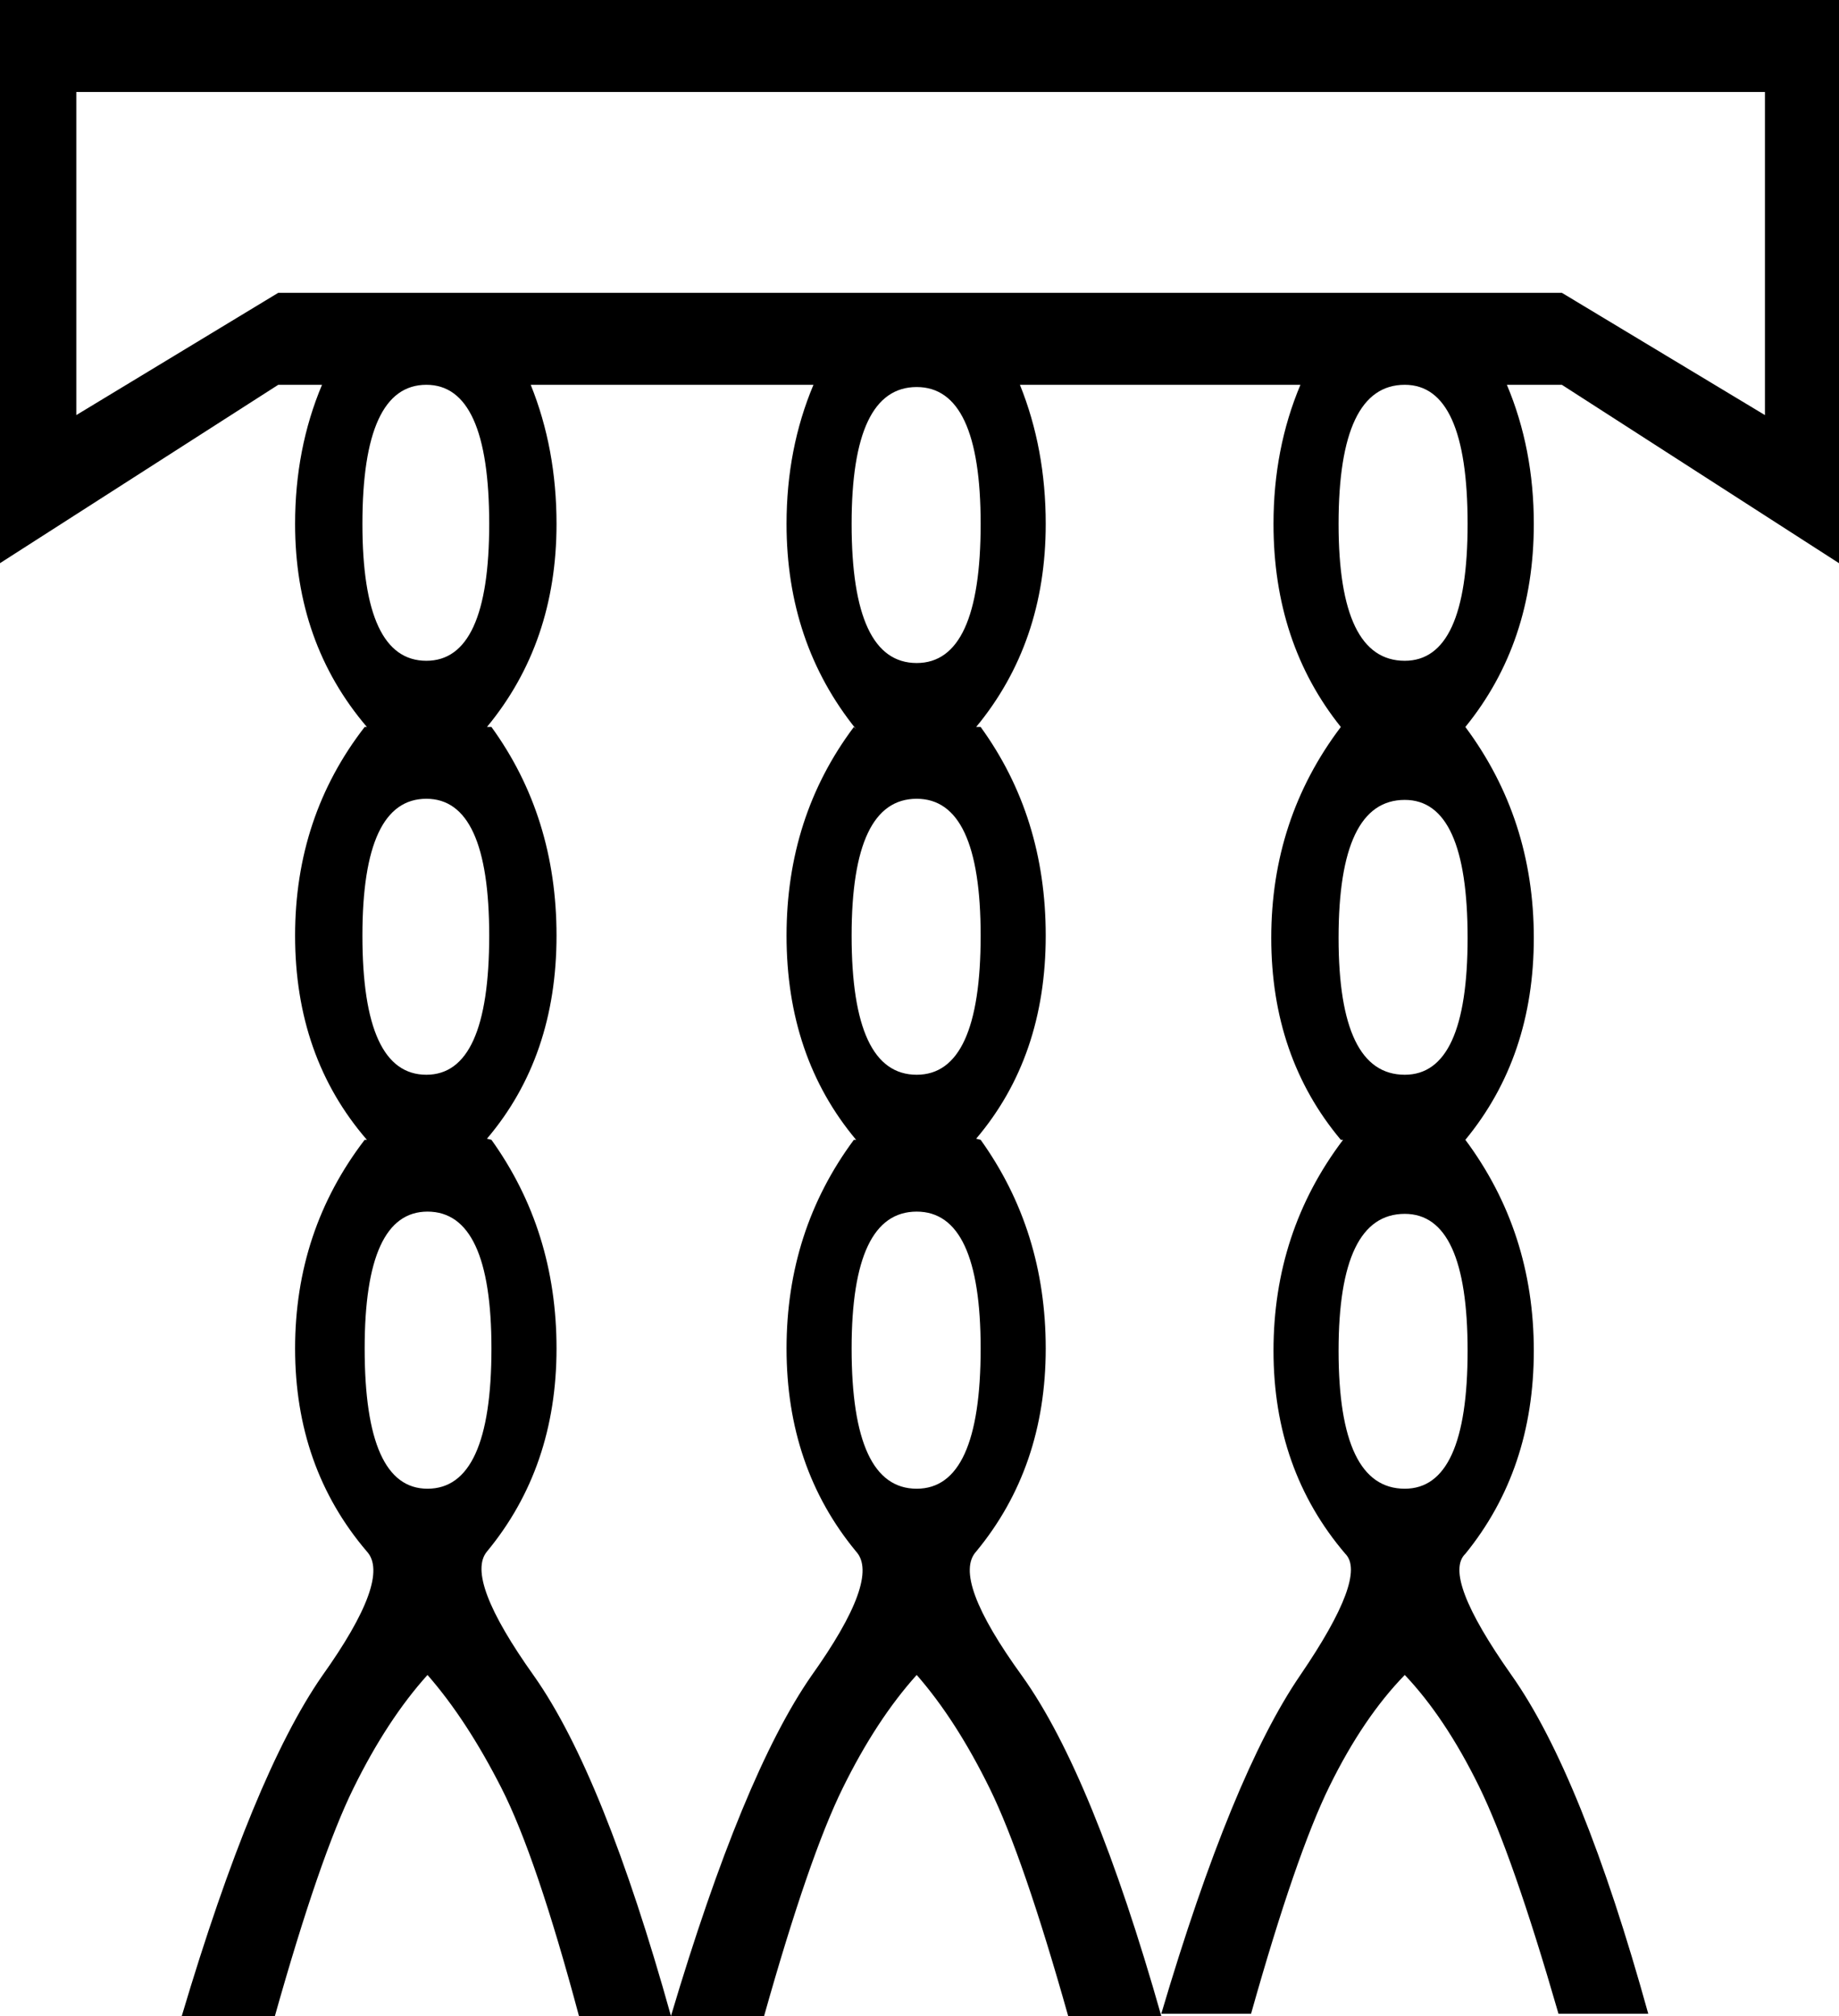 <?xml version='1.0' encoding ='UTF-8' standalone='yes'?>
<svg width='16.39' height='17.97' xmlns='http://www.w3.org/2000/svg' xmlns:xlink='http://www.w3.org/1999/xlink' >
<path style='fill:black; stroke:none' d=' M 15.73 0.82  L 15.73 3.7  L 13.92 2.61  L 2.48 2.61  L 0.68 3.7  L 0.68 0.82  Z  M 3.8 3.43  Q 4.36 3.43 4.36 4.67  Q 4.36 5.89 3.8 5.89  Q 3.23 5.89 3.23 4.67  Q 3.23 3.43 3.8 3.43  Z  M 12.52 3.43  Q 13.08 3.43 13.08 4.67  Q 13.08 5.89 12.52 5.89  Q 11.93 5.89 11.93 4.67  Q 11.93 3.43 12.52 3.43  Z  M 8.17 3.45  Q 8.74 3.45 8.74 4.67  Q 8.74 5.91 8.17 5.91  Q 7.59 5.91 7.59 4.67  Q 7.59 3.45 8.17 3.45  Z  M 3.8 7.12  Q 4.36 7.12 4.36 8.34  Q 4.36 9.58 3.8 9.58  Q 3.23 9.58 3.23 8.34  Q 3.23 7.12 3.8 7.12  Z  M 8.17 7.12  Q 8.74 7.12 8.74 8.34  Q 8.74 9.58 8.17 9.58  Q 7.59 9.58 7.59 8.34  Q 7.59 7.12 8.17 7.12  Z  M 12.52 7.13  Q 13.08 7.13 13.08 8.36  Q 13.08 9.58 12.52 9.58  Q 11.93 9.58 11.93 8.36  Q 11.93 7.13 12.52 7.13  Z  M 3.81 10.8  Q 4.38 10.8 4.38 12.02  Q 4.38 13.27 3.81 13.27  Q 3.25 13.27 3.25 12.02  Q 3.25 10.8 3.81 10.8  Z  M 8.17 10.8  Q 8.74 10.8 8.74 12.02  Q 8.74 13.27 8.17 13.27  Q 7.59 13.27 7.59 12.02  Q 7.59 10.8 8.17 10.8  Z  M 12.52 10.82  Q 13.08 10.82 13.08 12.04  Q 13.08 13.27 12.52 13.27  Q 11.93 13.27 11.93 12.04  Q 11.93 10.82 12.52 10.82  Z  M 0 0  L 0 5.02  L 2.48 3.43  L 2.87 3.43  Q 2.63 4 2.63 4.67  Q 2.63 5.73 3.27 6.48  L 3.25 6.48  Q 2.63 7.28 2.63 8.34  Q 2.63 9.42 3.27 10.16  L 3.25 10.16  Q 2.63 10.97 2.63 12.02  Q 2.63 13.08 3.27 13.83  Q 3.49 14.07 2.87 14.94  Q 2.26 15.82 1.62 17.97  L 2.45 17.97  Q 2.85 16.55 3.15 15.94  Q 3.45 15.33 3.81 14.93  Q 4.16 15.33 4.47 15.94  Q 4.78 16.55 5.16 17.97  L 5.98 17.97  Q 5.38 15.82 4.76 14.94  Q 4.14 14.07 4.34 13.83  Q 4.96 13.08 4.96 12.02  Q 4.96 10.97 4.38 10.16  L 4.34 10.15  Q 4.96 9.42 4.96 8.34  Q 4.96 7.28 4.38 6.48  L 4.34 6.48  Q 4.96 5.73 4.96 4.67  Q 4.96 4 4.73 3.43  L 7.25 3.43  Q 7.01 4 7.01 4.67  Q 7.01 5.73 7.63 6.5  L 7.61 6.48  Q 7.01 7.28 7.01 8.34  Q 7.01 9.42 7.63 10.16  L 7.61 10.16  Q 7.01 10.97 7.01 12.02  Q 7.01 13.08 7.63 13.83  Q 7.85 14.07 7.23 14.94  Q 6.62 15.82 5.98 17.97  L 6.81 17.97  Q 7.21 16.55 7.51 15.94  Q 7.81 15.33 8.17 14.93  Q 8.52 15.33 8.82 15.94  Q 9.12 16.55 9.52 17.97  L 10.35 17.97  Q 9.74 15.82 9.11 14.94  Q 8.48 14.07 8.7 13.83  Q 9.32 13.08 9.32 12.02  Q 9.32 10.97 8.74 10.16  L 8.7 10.15  Q 9.32 9.42 9.32 8.34  Q 9.32 7.28 8.74 6.48  L 8.7 6.48  Q 9.32 5.73 9.32 4.67  Q 9.32 4 9.09 3.43  L 11.59 3.43  Q 11.35 4 11.35 4.67  Q 11.35 5.73 11.95 6.48  Q 11.33 7.3 11.33 8.36  Q 11.33 9.42 11.95 10.16  L 11.97 10.16  Q 11.35 10.98 11.35 12.04  Q 11.35 13.1 11.99 13.85  Q 12.19 14.05 11.59 14.93  Q 10.98 15.82 10.35 17.95  L 11.15 17.95  Q 11.55 16.53 11.85 15.92  Q 12.15 15.31 12.52 14.93  Q 12.88 15.31 13.18 15.92  Q 13.48 16.53 13.89 17.95  L 14.69 17.95  Q 14.1 15.82 13.47 14.93  Q 12.85 14.05 13.06 13.85  Q 13.67 13.1 13.67 12.04  Q 13.67 10.98 13.06 10.16  Q 13.67 9.42 13.67 8.36  Q 13.67 7.3 13.06 6.48  Q 13.67 5.73 13.67 4.67  Q 13.67 4 13.43 3.43  L 13.92 3.43  L 16.39 5.02  L 16.39 0  Z '/></svg>
